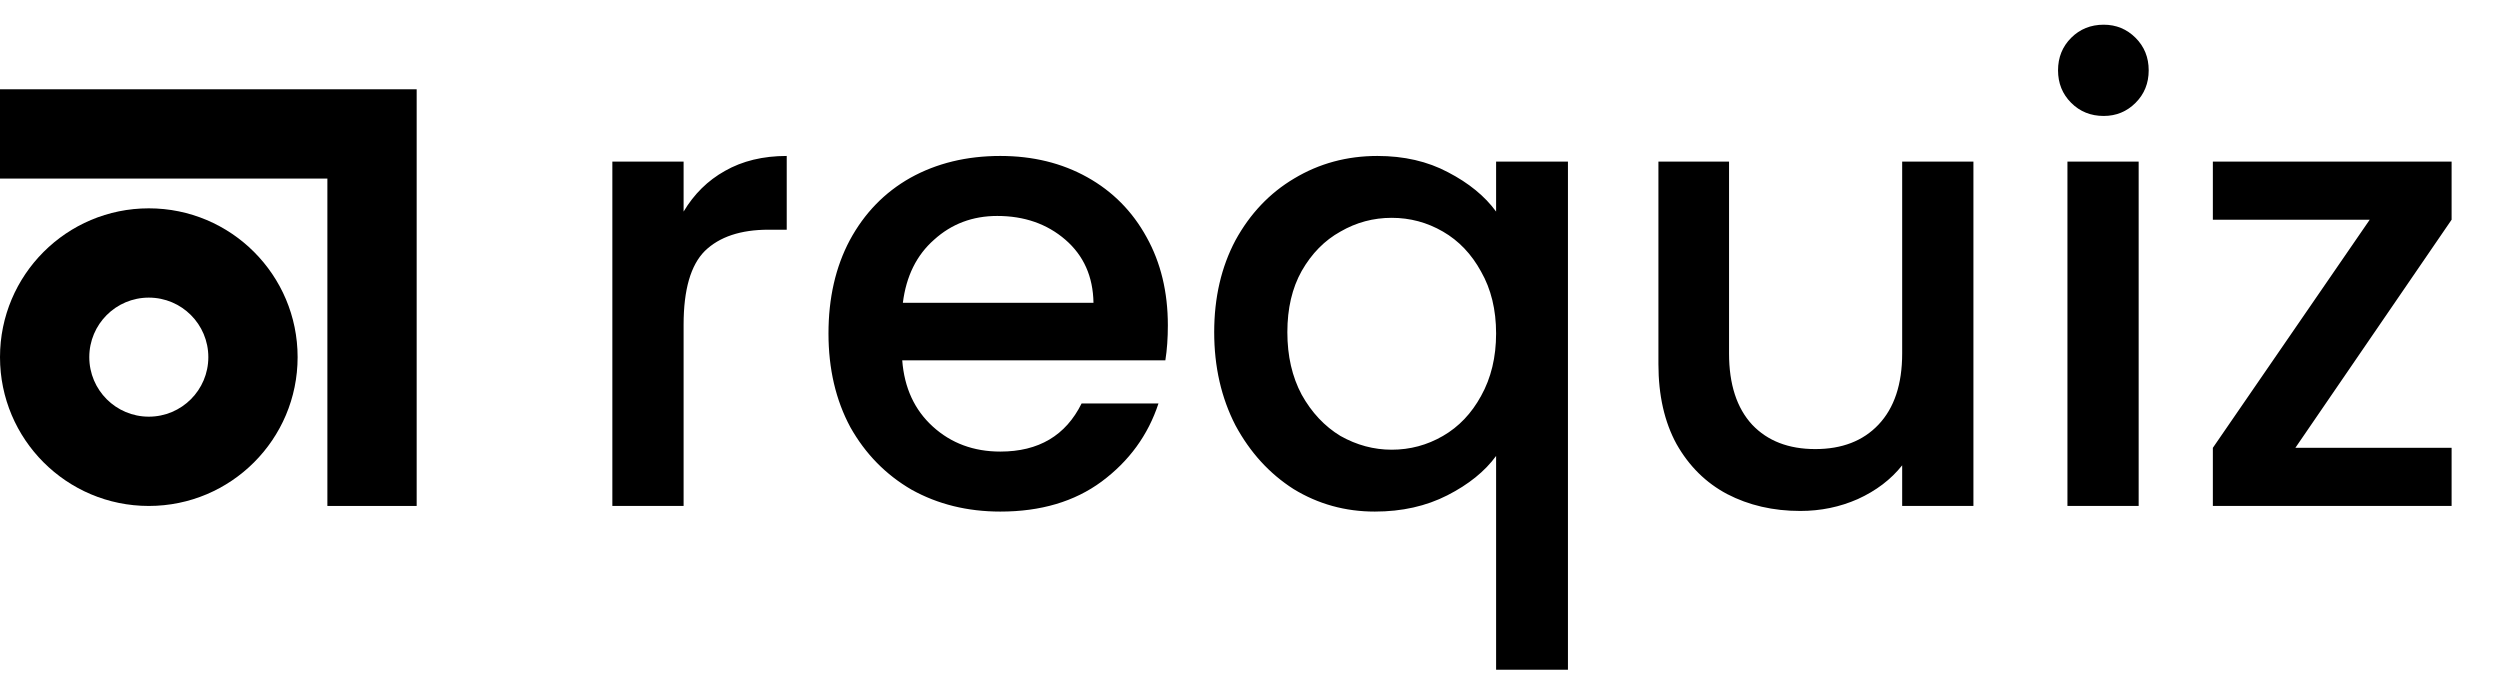  <svg
      width="84"
      height="23"
      viewBox="0 0 84 23"
      fill="none"
      xmlns="http://www.w3.org/2000/svg"
    >
      <g id="logo">
        <path
          id="text"
          d="M22.969 7.109C23.319 6.521 23.781 6.066 24.355 5.744C24.943 5.408 25.636 5.24 26.434 5.24V7.718H25.825C24.887 7.718 24.173 7.956 23.683 8.432C23.207 8.908 22.969 9.734 22.969 10.91V17H20.575V5.429H22.969V7.109ZM39.24 10.931C39.24 11.365 39.212 11.757 39.156 12.107H30.315C30.385 13.031 30.727 13.773 31.343 14.333C31.959 14.893 32.715 15.173 33.611 15.173C34.9 15.173 35.809 14.634 36.342 13.556H38.925C38.575 14.62 37.938 15.495 37.014 16.181C36.103 16.853 34.969 17.189 33.611 17.189C32.505 17.189 31.512 16.944 30.63 16.454C29.762 15.95 29.076 15.25 28.572 14.354C28.082 13.444 27.837 12.394 27.837 11.204C27.837 10.014 28.075 8.971 28.551 8.075C29.041 7.165 29.72 6.465 30.588 5.975C31.47 5.485 32.477 5.24 33.611 5.24C34.703 5.24 35.677 5.478 36.531 5.954C37.385 6.43 38.05 7.102 38.526 7.97C39.002 8.824 39.24 9.811 39.24 10.931ZM36.741 10.175C36.727 9.293 36.412 8.586 35.796 8.054C35.18 7.522 34.416 7.256 33.507 7.256C32.681 7.256 31.974 7.522 31.386 8.054C30.797 8.572 30.448 9.279 30.336 10.175H36.741ZM40.797 11.162C40.797 10 41.035 8.971 41.511 8.075C42.002 7.179 42.66 6.486 43.486 5.996C44.325 5.492 45.257 5.24 46.279 5.24C47.175 5.24 47.965 5.422 48.651 5.786C49.352 6.15 49.891 6.591 50.269 7.109V5.429H52.683V22.502H50.269V15.32C49.891 15.838 49.344 16.279 48.63 16.643C47.916 17.007 47.105 17.189 46.194 17.189C45.2 17.189 44.291 16.937 43.465 16.433C42.653 15.915 42.002 15.201 41.511 14.291C41.035 13.367 40.797 12.324 40.797 11.162ZM50.269 11.204C50.269 10.406 50.1 9.713 49.764 9.125C49.443 8.537 49.016 8.089 48.483 7.781C47.952 7.473 47.377 7.319 46.761 7.319C46.145 7.319 45.572 7.473 45.039 7.781C44.508 8.075 44.073 8.516 43.737 9.104C43.415 9.678 43.255 10.364 43.255 11.162C43.255 11.96 43.415 12.66 43.737 13.262C44.073 13.864 44.508 14.326 45.039 14.648C45.586 14.956 46.16 15.11 46.761 15.11C47.377 15.11 47.952 14.956 48.483 14.648C49.016 14.34 49.443 13.892 49.764 13.304C50.1 12.702 50.269 12.002 50.269 11.204ZM66.307 5.429V17H63.913V15.635C63.535 16.111 63.038 16.489 62.422 16.769C61.82 17.035 61.176 17.168 60.49 17.168C59.58 17.168 58.761 16.979 58.033 16.601C57.319 16.223 56.752 15.663 56.332 14.921C55.926 14.179 55.723 13.283 55.723 12.233V5.429H58.096V11.876C58.096 12.912 58.355 13.71 58.873 14.27C59.391 14.816 60.098 15.089 60.994 15.089C61.89 15.089 62.597 14.816 63.115 14.27C63.647 13.71 63.913 12.912 63.913 11.876V5.429H66.307ZM70.684 3.896C70.25 3.896 69.885 3.749 69.591 3.455C69.297 3.161 69.15 2.797 69.15 2.363C69.15 1.929 69.297 1.565 69.591 1.271C69.885 0.977 70.25 0.83 70.684 0.83C71.104 0.83 71.461 0.977 71.755 1.271C72.049 1.565 72.196 1.929 72.196 2.363C72.196 2.797 72.049 3.161 71.755 3.455C71.461 3.749 71.104 3.896 70.684 3.896ZM71.859 5.429V17H69.466V5.429H71.859ZM77.124 15.047H82.374V17H74.352V15.047L79.623 7.382H74.352V5.429H82.374V7.382L77.124 15.047Z"
          fill="black"
        />
        <path
          id="shape"
          d="M0 3H14V17H11V6H0V3Z"
          fill="black"
        />
        <path
          id="circle"
          fill-rule="evenodd"
          clip-rule="evenodd"
          d="M5 17C7.761 17 10 14.761 10 12C10 9.239 7.761 7 5 7C2.239 7 0 9.239 0 12C0 14.761 2.239 17 5 17ZM5 14C6.105 14 7 13.105 7 12C7 10.895 6.105 10 5 10C3.895 10 3 10.895 3 12C3 13.105 3.895 14 5 14Z"
          fill="black"
        />
      </g>
    </svg>
